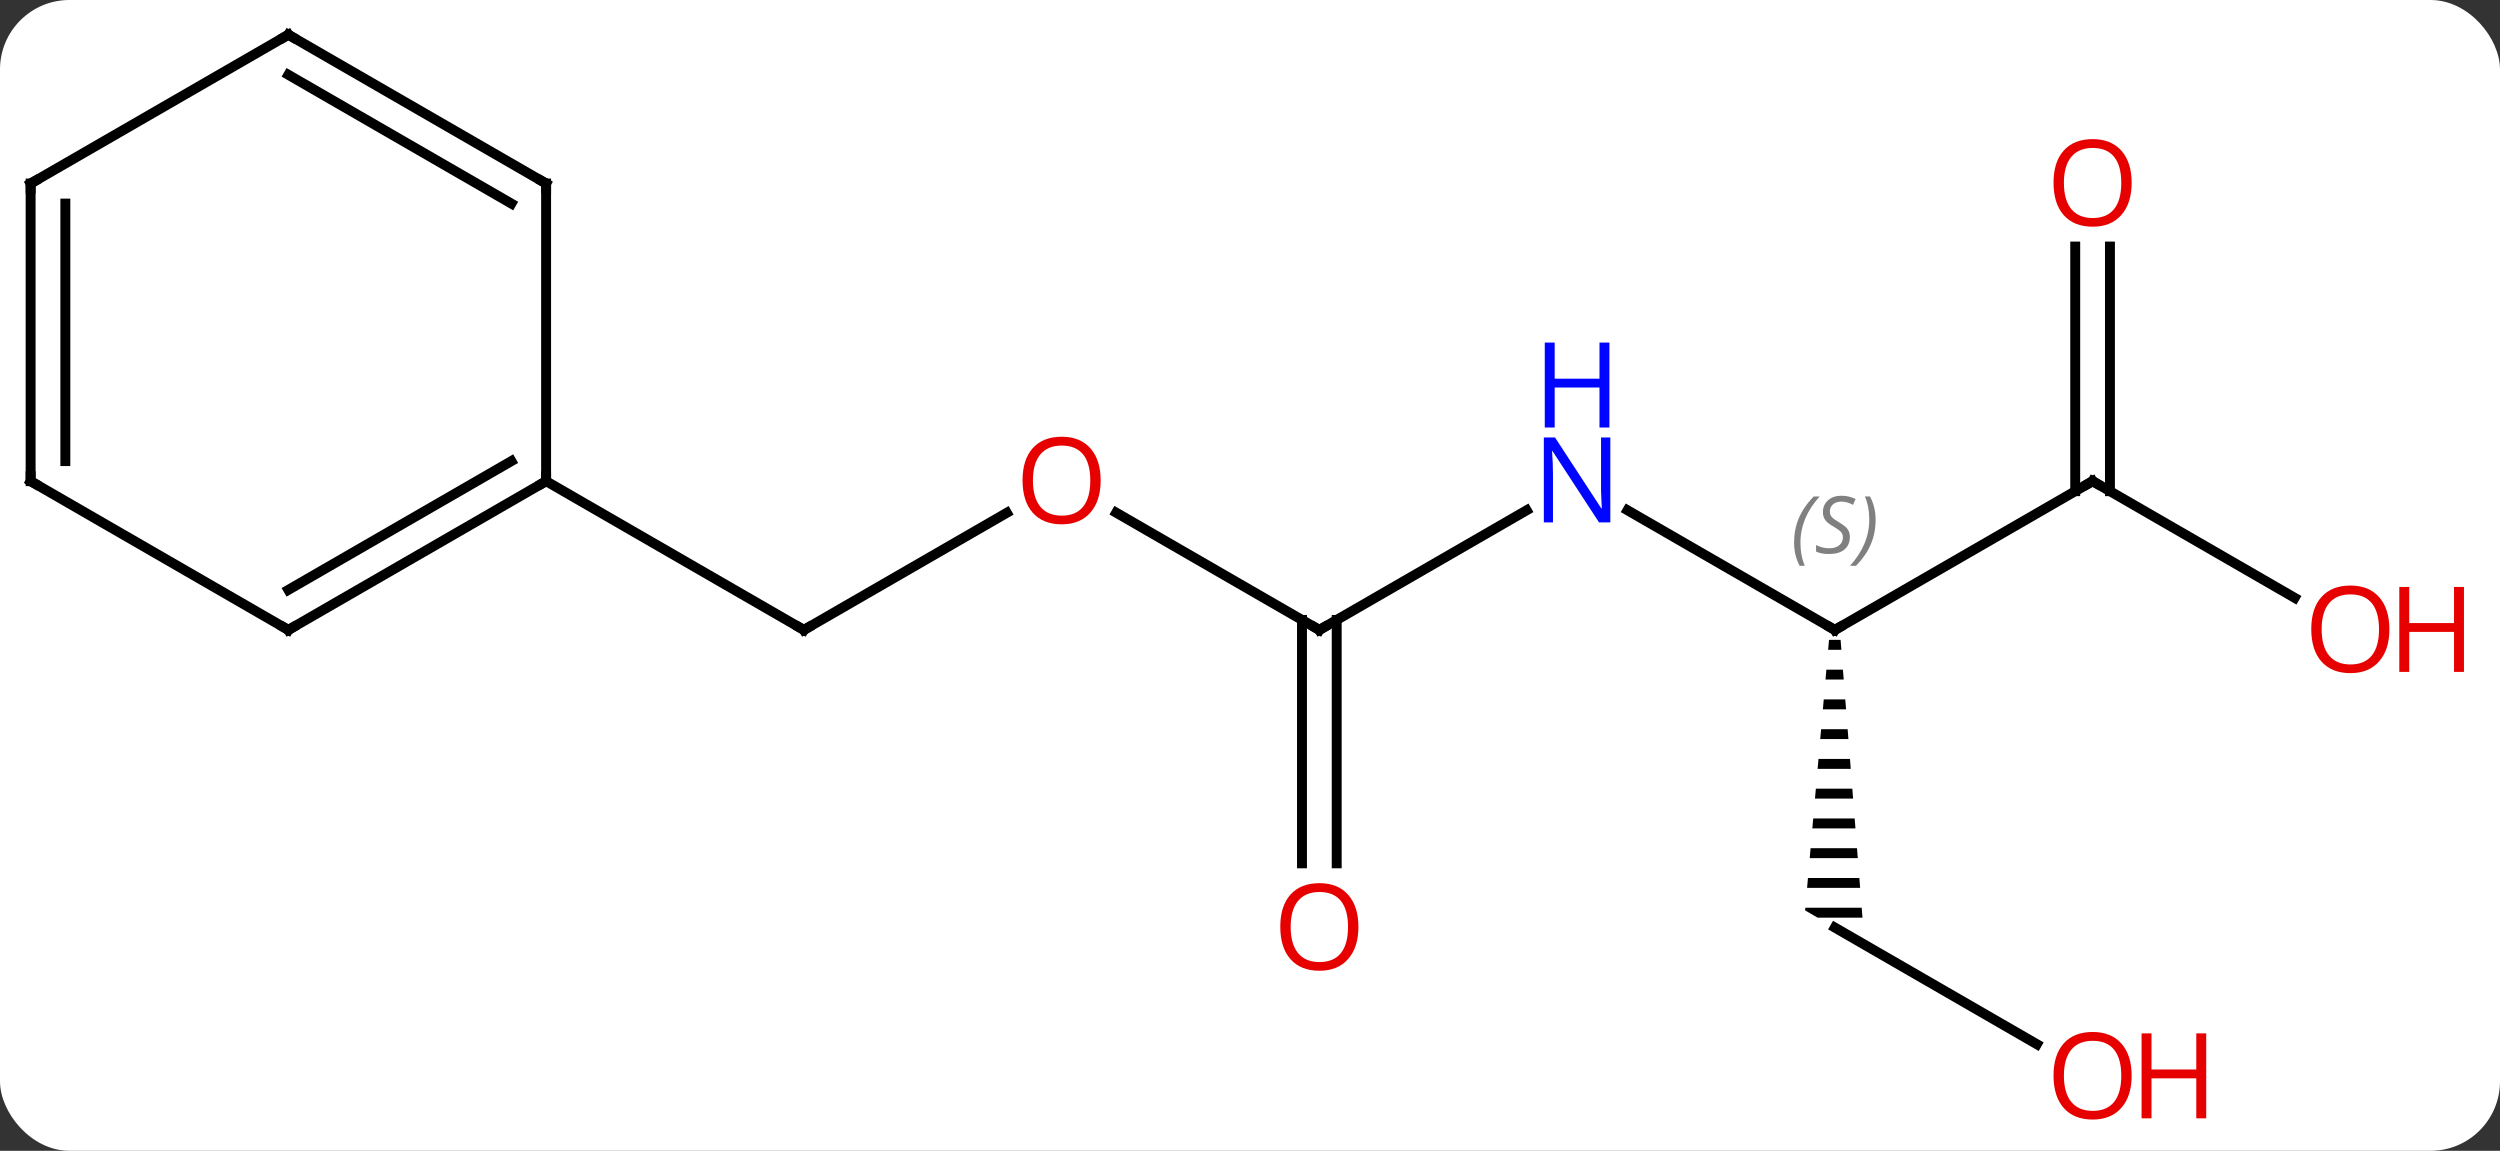 <svg width="252" viewBox="0 0 252 116" style="fill-opacity:1; color-rendering:auto; color-interpolation:auto; text-rendering:auto; stroke:black; stroke-linecap:square; stroke-miterlimit:10; shape-rendering:auto; stroke-opacity:1; fill:black; stroke-dasharray:none; font-weight:normal; stroke-width:1; font-family:'Open Sans'; font-style:normal; stroke-linejoin:miter; font-size:12; stroke-dashoffset:0; image-rendering:auto;" height="116" class="cas-substance-image" xmlns:xlink="http://www.w3.org/1999/xlink" xmlns="http://www.w3.org/2000/svg"><rect x="0" y="0" width="252" height="116" fill="#333333" stroke="none"/><svg class="cas-substance-single-component"><rect y="0" x="0" width="252" stroke="none" ry="7" rx="7" height="116" fill="white" class="cas-substance-group"/><svg y="0" x="0" width="252" viewBox="0 0 252 116" style="fill:black;" height="116" class="cas-substance-single-component-image"><svg><g><g transform="translate(120,56)" style="text-rendering:geometricPrecision; color-rendering:optimizeQuality; color-interpolation:linearRGB; stroke-linecap:butt; image-rendering:optimizeQuality;"><line y2="-4.311" y1="7.5" x2="-18.513" x1="-38.97" style="fill:none;"/><line y2="-7.5" y1="7.5" x2="-64.953" x1="-38.97" style="fill:none;"/><line y2="7.5" y1="-4.321" x2="12.99" x1="-7.485" style="fill:none;"/><line y2="-4.565" y1="7.5" x2="33.886" x1="12.99" style="fill:none;"/><line y2="31.023" y1="6.49" x2="11.24" x1="11.24" style="fill:none;"/><line y2="31.023" y1="6.49" x2="14.74" x1="14.74" style="fill:none;"/><line y2="7.5" y1="-4.565" x2="64.953" x1="44.054" style="fill:none;"/><line y2="-7.5" y1="7.5" x2="90.933" x1="64.953" style="fill:none;"/><path style="stroke:none;" d="M64.365 8.5 L64.276 9.5 L65.611 9.5 L65.532 8.5 ZM64.099 11.5 L64.011 12.5 L65.847 12.5 L65.768 11.5 ZM63.834 14.5 L63.745 15.5 L66.083 15.5 L66.004 14.5 ZM63.569 17.5 L63.48 18.5 L66.32 18.5 L66.241 17.5 ZM63.303 20.5 L63.215 21.5 L66.556 21.5 L66.477 20.5 ZM63.038 23.5 L62.95 24.5 L66.792 24.5 L66.714 23.5 ZM62.773 26.5 L62.684 27.5 L67.029 27.5 L66.95 26.5 ZM62.507 29.5 L62.419 30.5 L67.265 30.5 L67.186 29.5 ZM62.242 32.5 L62.154 33.5 L67.501 33.5 L67.423 32.5 ZM61.977 35.5 L61.953 35.768 L63.221 36.5 L67.738 36.5 L67.659 35.5 Z"/><line y2="4.259" y1="-7.5" x2="111.299" x1="90.933" style="fill:none;"/><line y2="-31.148" y1="-6.49" x2="92.683" x1="92.683" style="fill:none;"/><line y2="-31.148" y1="-6.49" x2="89.183" x1="89.183" style="fill:none;"/><line y2="49.259" y1="37.5" x2="85.319" x1="64.953" style="fill:none;"/><line y2="7.5" y1="-7.5" x2="-90.933" x1="-64.953" style="fill:none;"/><line y2="3.458" y1="-9.521" x2="-90.933" x1="-68.453" style="fill:none;"/><line y2="-37.5" y1="-7.5" x2="-64.953" x1="-64.953" style="fill:none;"/><line y2="-7.5" y1="7.5" x2="-116.913" x1="-90.933" style="fill:none;"/><line y2="-52.5" y1="-37.5" x2="-90.933" x1="-64.953" style="fill:none;"/><line y2="-48.459" y1="-35.479" x2="-90.933" x1="-68.453" style="fill:none;"/><line y2="-37.5" y1="-7.5" x2="-116.913" x1="-116.913" style="fill:none;"/><line y2="-35.479" y1="-9.521" x2="-113.413" x1="-113.413" style="fill:none;"/><line y2="-37.5" y1="-52.5" x2="-116.913" x1="-90.933" style="fill:none;"/><path style="fill:none; stroke-miterlimit:5;" d="M-38.537 7.25 L-38.97 7.5 L-39.403 7.25"/></g><g transform="translate(120,56)" style="stroke-linecap:butt; fill:rgb(230,0,0); text-rendering:geometricPrecision; color-rendering:optimizeQuality; image-rendering:optimizeQuality; font-family:'Open Sans'; stroke:rgb(230,0,0); color-interpolation:linearRGB; stroke-miterlimit:5;"><path style="stroke:none;" d="M-9.053 -7.57 Q-9.053 -5.508 -10.092 -4.328 Q-11.131 -3.148 -12.974 -3.148 Q-14.865 -3.148 -15.896 -4.312 Q-16.927 -5.477 -16.927 -7.586 Q-16.927 -9.68 -15.896 -10.828 Q-14.865 -11.977 -12.974 -11.977 Q-11.115 -11.977 -10.084 -10.805 Q-9.053 -9.633 -9.053 -7.57 ZM-15.881 -7.57 Q-15.881 -5.836 -15.138 -4.93 Q-14.396 -4.023 -12.974 -4.023 Q-11.553 -4.023 -10.826 -4.922 Q-10.099 -5.82 -10.099 -7.57 Q-10.099 -9.305 -10.826 -10.195 Q-11.553 -11.086 -12.974 -11.086 Q-14.396 -11.086 -15.138 -10.188 Q-15.881 -9.289 -15.881 -7.57 Z"/><path style="fill:none; stroke:black;" d="M12.557 7.25 L12.99 7.5 L13.423 7.25"/><path style="fill:rgb(0,5,255); stroke:none;" d="M42.322 -3.344 L41.181 -3.344 L36.493 -10.531 L36.447 -10.531 Q36.54 -9.266 36.54 -8.219 L36.54 -3.344 L35.618 -3.344 L35.618 -11.906 L36.743 -11.906 L41.415 -4.75 L41.462 -4.75 Q41.462 -4.906 41.415 -5.766 Q41.368 -6.625 41.384 -7 L41.384 -11.906 L42.322 -11.906 L42.322 -3.344 Z"/><path style="fill:rgb(0,5,255); stroke:none;" d="M42.228 -12.906 L41.228 -12.906 L41.228 -16.938 L36.712 -16.938 L36.712 -12.906 L35.712 -12.906 L35.712 -21.469 L36.712 -21.469 L36.712 -17.828 L41.228 -17.828 L41.228 -21.469 L42.228 -21.469 L42.228 -12.906 Z"/><path style="stroke:none;" d="M16.927 37.43 Q16.927 39.492 15.888 40.672 Q14.849 41.852 13.006 41.852 Q11.115 41.852 10.084 40.688 Q9.053 39.523 9.053 37.414 Q9.053 35.32 10.084 34.172 Q11.115 33.023 13.006 33.023 Q14.865 33.023 15.896 34.195 Q16.927 35.367 16.927 37.43 ZM10.099 37.43 Q10.099 39.164 10.842 40.07 Q11.584 40.977 13.006 40.977 Q14.428 40.977 15.154 40.078 Q15.881 39.18 15.881 37.43 Q15.881 35.695 15.154 34.805 Q14.428 33.914 13.006 33.914 Q11.584 33.914 10.842 34.812 Q10.099 35.711 10.099 37.43 Z"/><path style="fill:none; stroke:black;" d="M64.52 7.25 L64.953 7.5 L65.386 7.25"/></g><g transform="translate(120,56)" style="stroke-linecap:butt; font-size:8.4px; fill:gray; text-rendering:geometricPrecision; image-rendering:optimizeQuality; color-rendering:optimizeQuality; font-family:'Open Sans'; font-style:italic; stroke:gray; color-interpolation:linearRGB; stroke-miterlimit:5;"><path style="stroke:none;" d="M60.844 -1.297 Q60.844 -2.625 61.313 -3.75 Q61.782 -4.875 62.813 -5.953 L63.422 -5.953 Q62.454 -4.891 61.969 -3.719 Q61.485 -2.547 61.485 -1.312 Q61.485 0.016 61.922 1.031 L61.407 1.031 Q60.844 0 60.844 -1.297 ZM66.467 -1.891 Q66.467 -1.062 65.92 -0.609 Q65.373 -0.156 64.373 -0.156 Q63.967 -0.156 63.654 -0.211 Q63.342 -0.266 63.06 -0.406 L63.06 -1.062 Q63.685 -0.734 64.389 -0.734 Q65.014 -0.734 65.389 -1.031 Q65.764 -1.328 65.764 -1.844 Q65.764 -2.156 65.561 -2.383 Q65.357 -2.609 64.795 -2.938 Q64.201 -3.266 63.975 -3.594 Q63.748 -3.922 63.748 -4.375 Q63.748 -5.109 64.264 -5.57 Q64.779 -6.031 65.623 -6.031 Q65.998 -6.031 66.334 -5.953 Q66.67 -5.875 67.045 -5.703 L66.779 -5.109 Q66.529 -5.266 66.209 -5.352 Q65.889 -5.438 65.623 -5.438 Q65.092 -5.438 64.772 -5.164 Q64.451 -4.891 64.451 -4.422 Q64.451 -4.219 64.522 -4.07 Q64.592 -3.922 64.732 -3.789 Q64.873 -3.656 65.295 -3.406 Q65.857 -3.062 66.061 -2.867 Q66.264 -2.672 66.365 -2.438 Q66.467 -2.203 66.467 -1.891 ZM69.061 -3.609 Q69.061 -2.281 68.585 -1.148 Q68.108 -0.016 67.093 1.031 L66.483 1.031 Q68.421 -1.125 68.421 -3.609 Q68.421 -4.938 67.983 -5.953 L68.499 -5.953 Q69.061 -4.891 69.061 -3.609 Z"/><path style="fill:none; stroke:black;" d="M90.5 -7.25 L90.933 -7.5 L91.366 -7.25"/></g><g transform="translate(120,56)" style="stroke-linecap:butt; fill:rgb(230,0,0); text-rendering:geometricPrecision; color-rendering:optimizeQuality; image-rendering:optimizeQuality; font-family:'Open Sans'; stroke:rgb(230,0,0); color-interpolation:linearRGB; stroke-miterlimit:5;"><path style="stroke:none;" d="M120.85 7.43 Q120.85 9.492 119.811 10.672 Q118.772 11.852 116.929 11.852 Q115.038 11.852 114.007 10.688 Q112.975 9.523 112.975 7.414 Q112.975 5.32 114.007 4.172 Q115.038 3.023 116.929 3.023 Q118.788 3.023 119.819 4.195 Q120.85 5.367 120.85 7.43 ZM114.022 7.43 Q114.022 9.164 114.765 10.07 Q115.507 10.977 116.929 10.977 Q118.35 10.977 119.077 10.078 Q119.804 9.18 119.804 7.43 Q119.804 5.695 119.077 4.805 Q118.35 3.914 116.929 3.914 Q115.507 3.914 114.765 4.812 Q114.022 5.711 114.022 7.43 Z"/><path style="stroke:none;" d="M128.366 11.727 L127.366 11.727 L127.366 7.695 L122.85 7.695 L122.85 11.727 L121.85 11.727 L121.85 3.164 L122.85 3.164 L122.85 6.805 L127.366 6.805 L127.366 3.164 L128.366 3.164 L128.366 11.727 Z"/><path style="stroke:none;" d="M94.871 -37.57 Q94.871 -35.508 93.831 -34.328 Q92.792 -33.148 90.949 -33.148 Q89.058 -33.148 88.027 -34.312 Q86.996 -35.477 86.996 -37.586 Q86.996 -39.68 88.027 -40.828 Q89.058 -41.977 90.949 -41.977 Q92.808 -41.977 93.839 -40.805 Q94.871 -39.633 94.871 -37.57 ZM88.042 -37.57 Q88.042 -35.836 88.785 -34.93 Q89.527 -34.023 90.949 -34.023 Q92.371 -34.023 93.097 -34.922 Q93.824 -35.82 93.824 -37.57 Q93.824 -39.305 93.097 -40.195 Q92.371 -41.086 90.949 -41.086 Q89.527 -41.086 88.785 -40.188 Q88.042 -39.289 88.042 -37.57 Z"/><path style="stroke:none;" d="M94.871 52.43 Q94.871 54.492 93.831 55.672 Q92.792 56.852 90.949 56.852 Q89.058 56.852 88.027 55.688 Q86.996 54.523 86.996 52.414 Q86.996 50.32 88.027 49.172 Q89.058 48.023 90.949 48.023 Q92.808 48.023 93.839 49.195 Q94.871 50.367 94.871 52.43 ZM88.042 52.43 Q88.042 54.164 88.785 55.07 Q89.527 55.977 90.949 55.977 Q92.371 55.977 93.097 55.078 Q93.824 54.18 93.824 52.43 Q93.824 50.695 93.097 49.805 Q92.371 48.914 90.949 48.914 Q89.527 48.914 88.785 49.812 Q88.042 50.711 88.042 52.43 Z"/><path style="stroke:none;" d="M102.386 56.727 L101.386 56.727 L101.386 52.695 L96.871 52.695 L96.871 56.727 L95.871 56.727 L95.871 48.164 L96.871 48.164 L96.871 51.805 L101.386 51.805 L101.386 48.164 L102.386 48.164 L102.386 56.727 Z"/><path style="fill:none; stroke:black;" d="M-65.386 -7.25 L-64.953 -7.5 L-64.953 -8"/><path style="fill:none; stroke:black;" d="M-90.5 7.25 L-90.933 7.5 L-91.366 7.25"/><path style="fill:none; stroke:black;" d="M-64.953 -37 L-64.953 -37.5 L-65.386 -37.75"/><path style="fill:none; stroke:black;" d="M-116.48 -7.25 L-116.913 -7.5 L-116.913 -8"/><path style="fill:none; stroke:black;" d="M-90.5 -52.25 L-90.933 -52.5 L-91.366 -52.25"/><path style="fill:none; stroke:black;" d="M-116.913 -37 L-116.913 -37.5 L-116.48 -37.75"/></g></g></svg></svg></svg></svg>